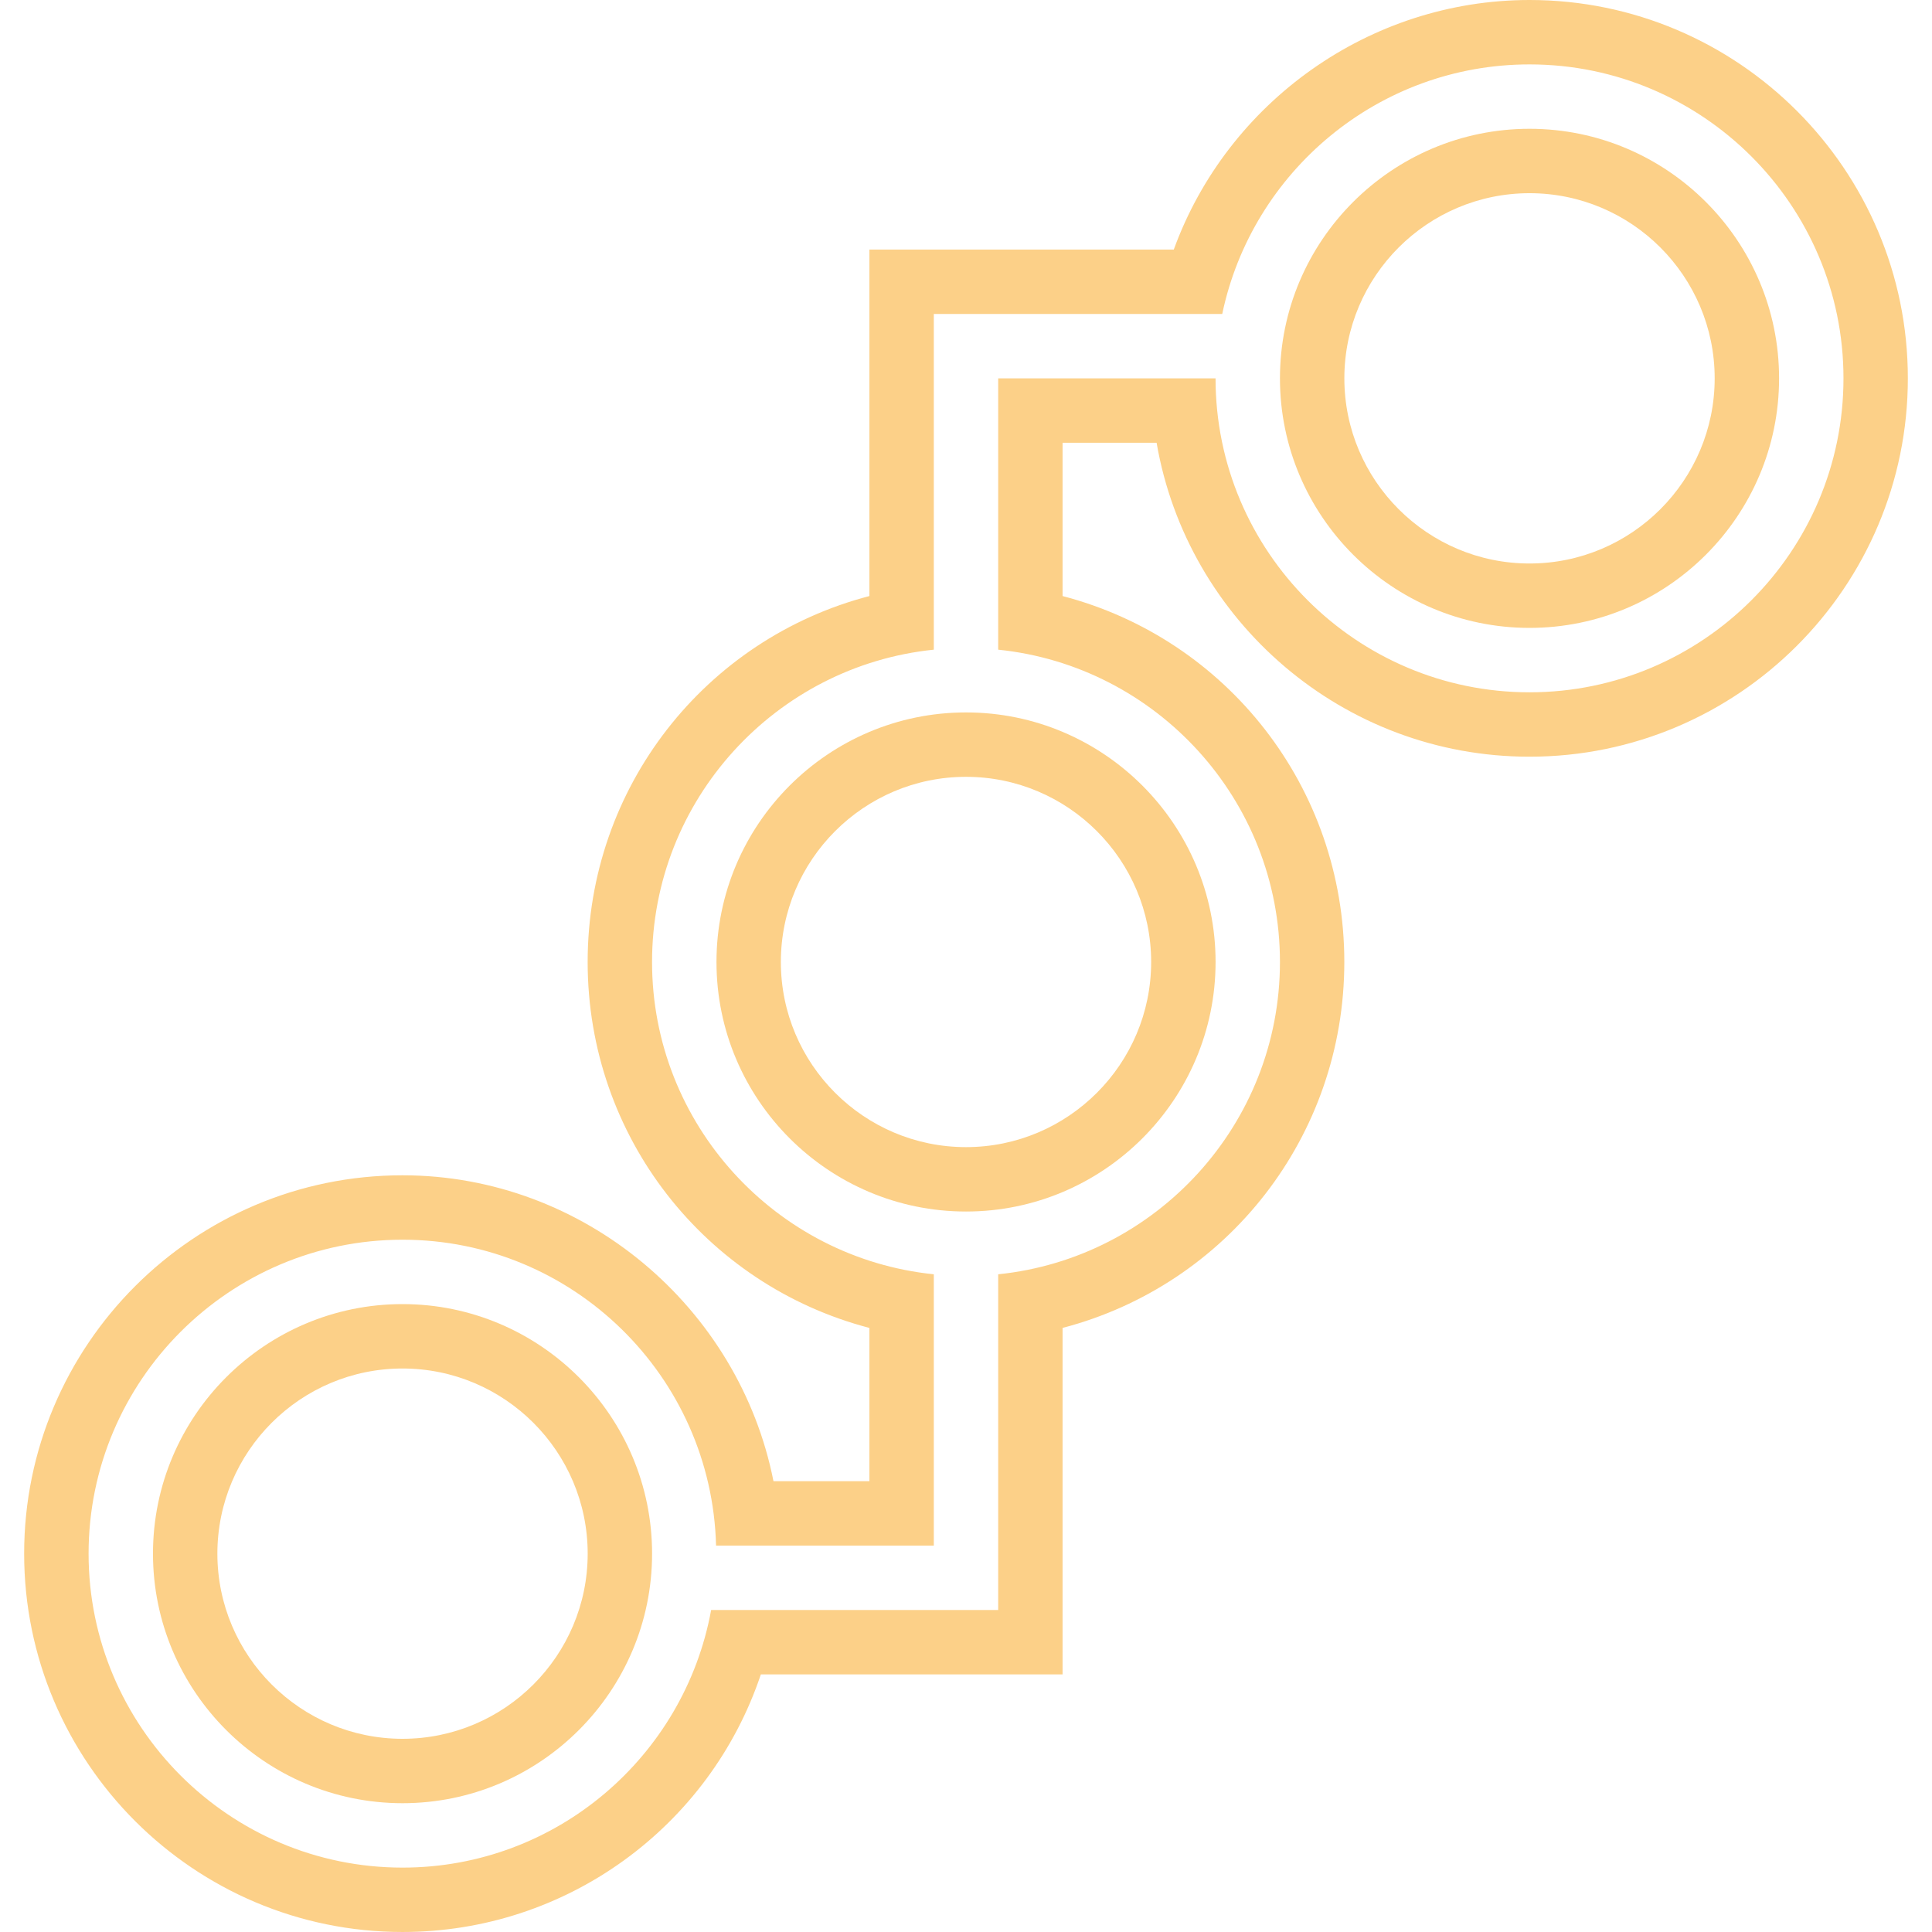 <?xml version="1.0" encoding="iso-8859-1"?>
<!-- Generator: Adobe Illustrator 18.1.1, SVG Export Plug-In . SVG Version: 6.00 Build 0)  -->
<svg version="1.1" id="Capa_1" xmlns="http://www.w3.org/2000/svg" xmlns:xlink="http://www.w3.org/1999/xlink" x="0px" y="0px"
	 viewBox="0 0 358.012 358.012" fill="#fcd088" style="enable-background:new 0 0 358.012 358.012;" xml:space="preserve">
<g>
	<g>
		<path d="M283.432,23.867c-25.496,0-46.249,20.747-46.249,46.243s20.753,46.243,46.249,46.243
			c25.496,0,46.243-20.747,46.243-46.243S308.929,23.867,283.432,23.867z M283.432,104.42c-18.921,0-34.315-15.395-34.315-34.31
			s15.395-34.31,34.315-34.31s34.309,15.395,34.309,34.31S302.353,104.42,283.432,104.42z"/>
		<path d="M74.592,241.658c-25.496,0-46.243,20.747-46.243,46.243s20.747,46.243,46.243,46.243
			s46.243-20.747,46.243-46.243S100.088,241.658,74.592,241.658z M74.592,322.211c-18.915,0-34.31-15.389-34.31-34.31
			s15.395-34.309,34.31-34.309s34.31,15.389,34.31,34.309S93.507,322.211,74.592,322.211z"/>
		<path d="M283.432,0c-29.673,0-55.993,18.951-65.922,46.243h-56.405v64.209
			c-30.407,7.942-52.21,35.419-52.21,67.807s21.797,59.866,52.21,67.813v28.402H143.33c-6.355-32.15-35.055-56.685-68.744-56.685
			c-38.659,0-70.111,31.451-70.111,70.111s31.451,70.111,70.111,70.111c30.449,0,56.954-19.559,66.405-47.735h55.91v-64.204
			c30.413-7.948,52.21-35.425,52.21-67.813s-21.797-59.872-52.21-67.807V82.044h17.423c5.686,32.991,34.506,58.177,69.102,58.177
			c38.659,0,70.111-31.451,70.111-70.111S322.092,0,283.432,0z M283.432,128.288c-32.084,0-58.183-26.099-58.183-58.177h-40.276
			v50.277c29.285,2.995,52.21,27.812,52.21,57.873s-22.925,54.877-52.21,57.873v62.211h-53.195
			c-4.941,27.107-28.677,47.735-57.186,47.735c-32.078,0-58.177-26.099-58.177-58.177s26.099-58.177,58.177-58.177
			c31.577,0,57.3,25.3,58.099,56.685h40.348v-50.277c-29.285-2.995-52.21-27.812-52.21-57.873s22.925-54.877,52.21-57.873V58.177
			h53.451c5.519-26.374,28.951-46.243,56.942-46.243c32.078,0,58.177,26.099,58.177,58.177S315.51,128.288,283.432,128.288z"/>
		<path d="M132.769,178.26c0,25.496,20.747,46.243,46.243,46.243s46.243-20.747,46.243-46.243
			s-20.747-46.243-46.243-46.243C153.51,132.017,132.769,152.764,132.769,178.26z M213.316,178.26
			c0,18.921-15.389,34.31-34.31,34.31c-18.915,0-34.309-15.389-34.309-34.31c0-18.915,15.389-34.309,34.309-34.309
			S213.316,159.345,213.316,178.26z"/>
	</g>
</g>
<g>
</g>
<g>
</g>
<g>
</g>
<g>
</g>
<g>
</g>
<g>
</g>
<g>
</g>
<g>
</g>
<g>
</g>
<g>
</g>
<g>
</g>
<g>
</g>
<g>
</g>
<g>
</g>
<g>
</g>
</svg>

